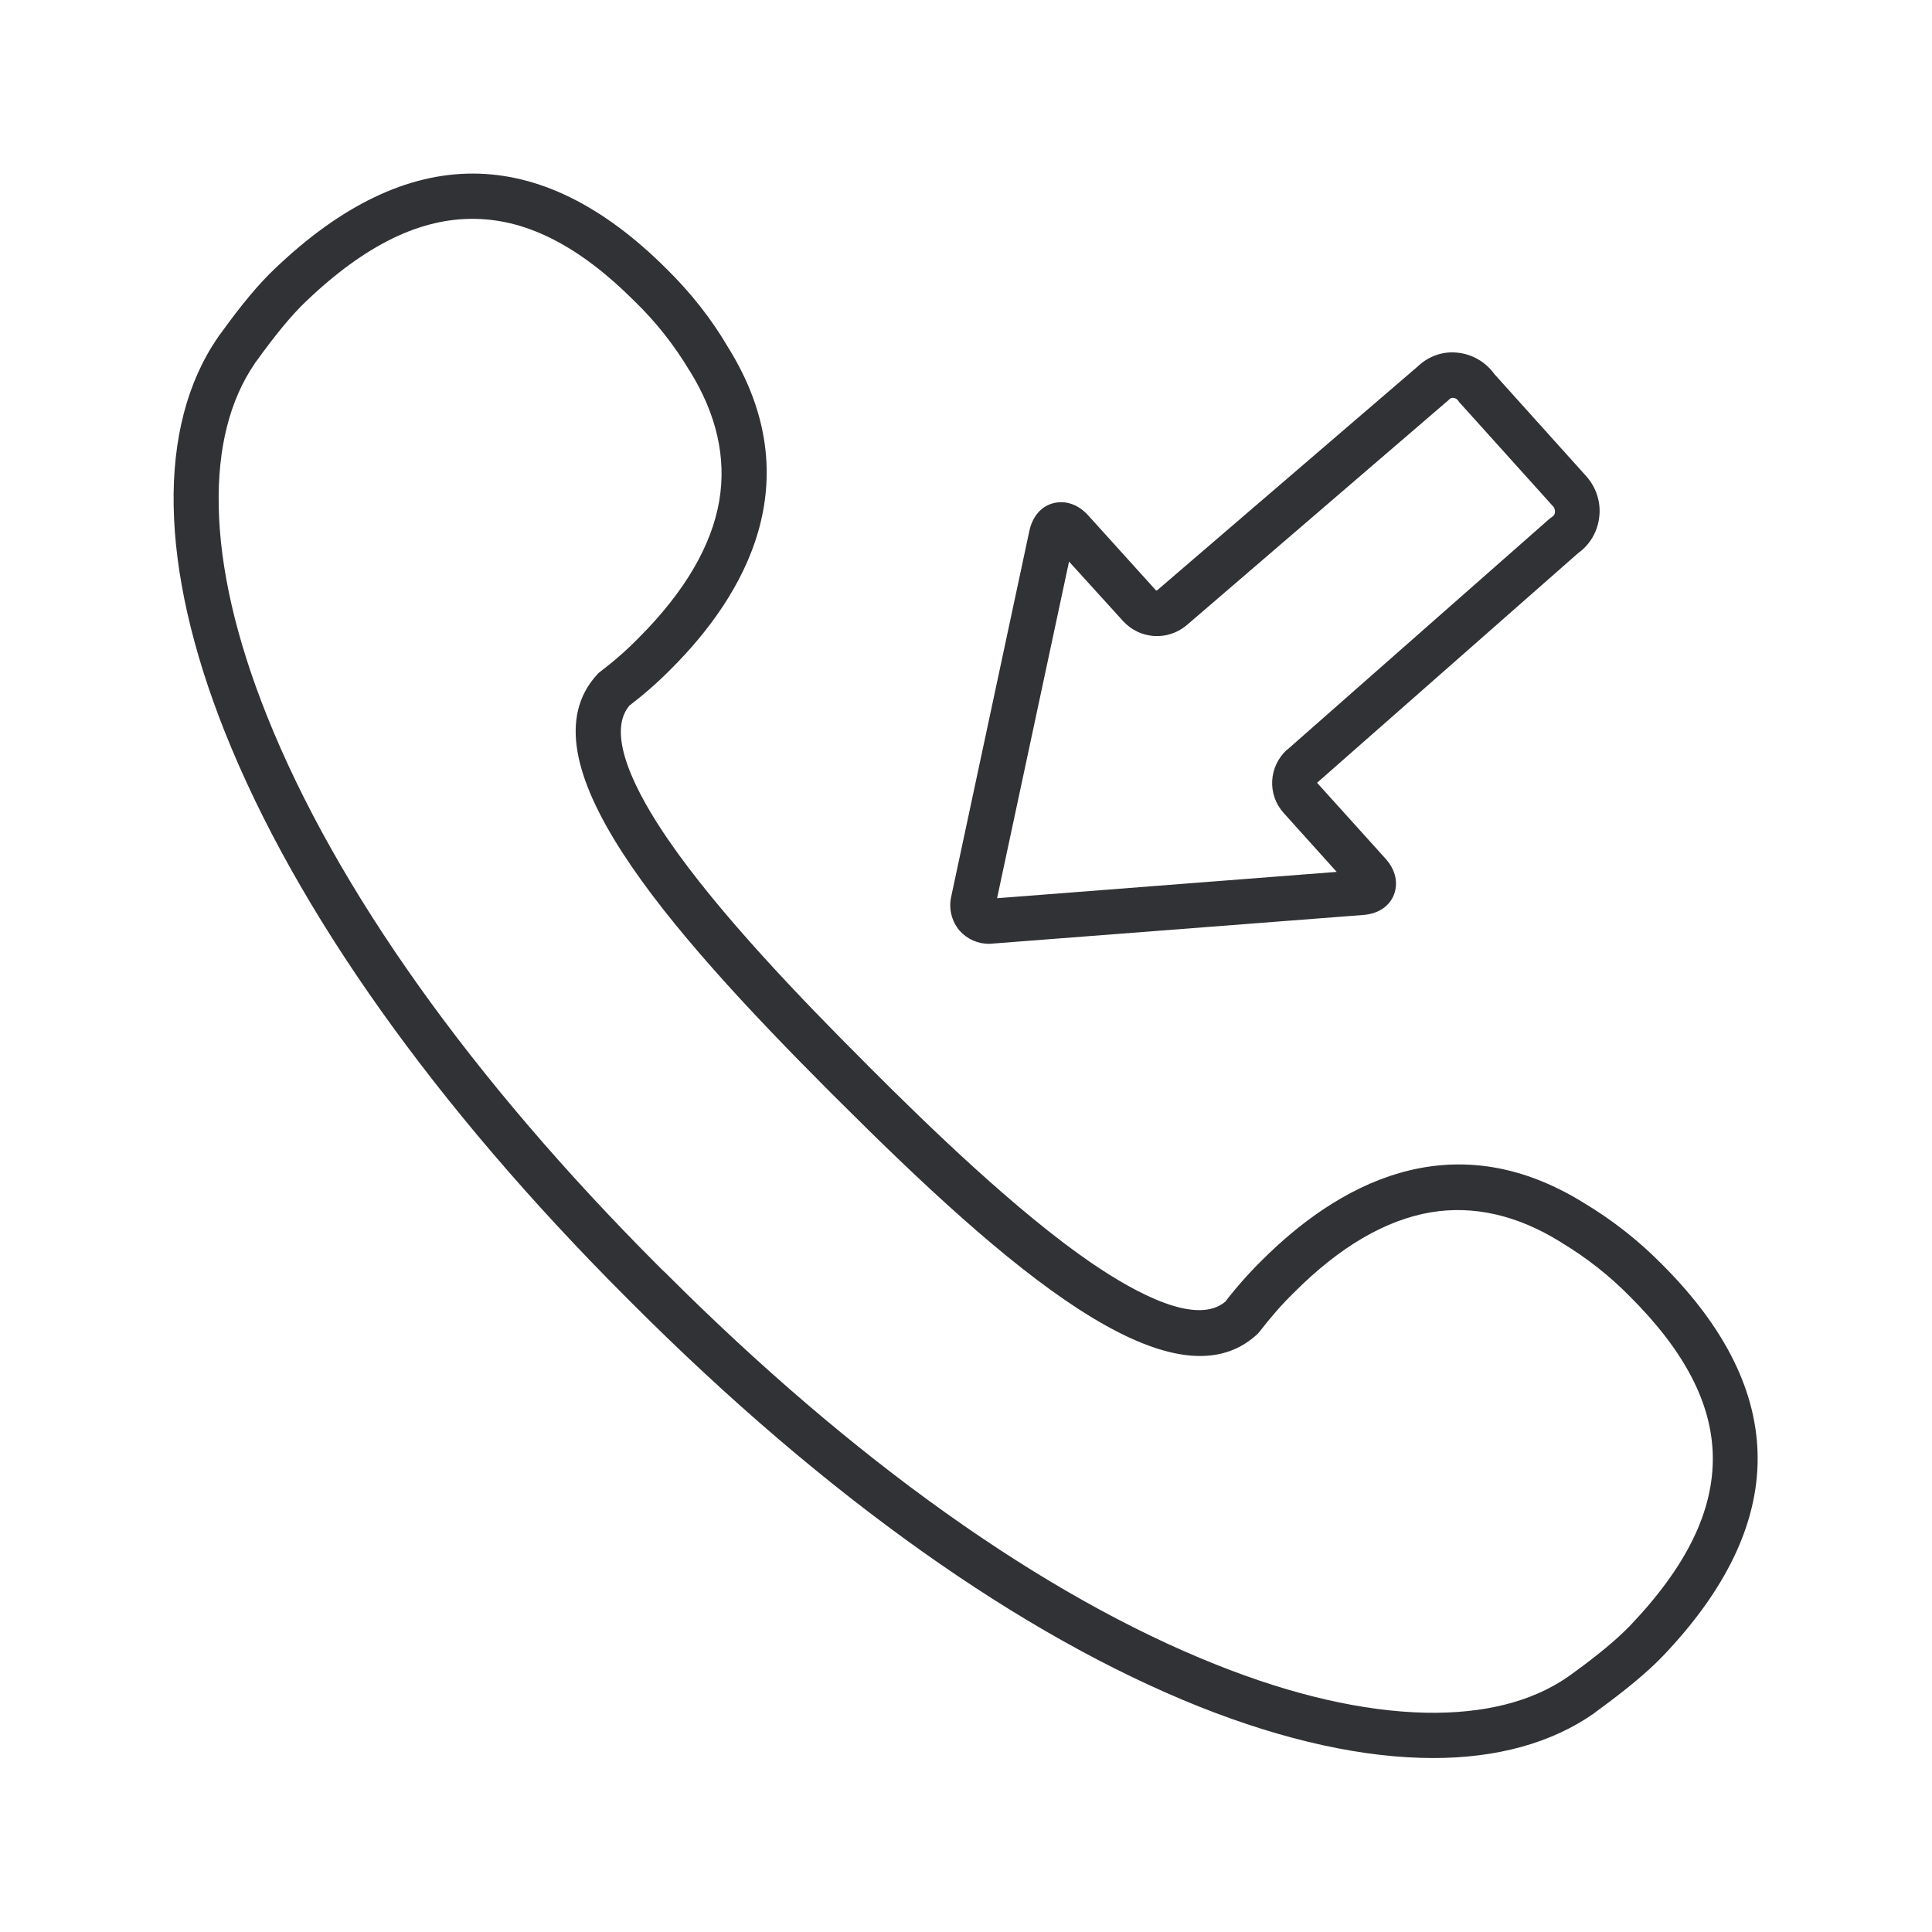 <svg width="24" height="24" viewBox="0 0 24 24" fill="none" xmlns="http://www.w3.org/2000/svg">
<path fill-rule="evenodd" clip-rule="evenodd" d="M17.804 21.839C16.95 21.839 15.966 21.626 14.896 21.2C12.681 20.315 10.252 18.59 7.871 16.209L7.868 16.206L7.787 16.125L7.784 16.122C5.403 13.741 3.678 11.312 2.795 9.097C1.975 7.041 1.944 5.298 2.706 4.192C2.707 4.189 2.709 4.186 2.711 4.184C2.713 4.181 2.716 4.178 2.717 4.175L2.734 4.153C2.989 3.797 3.218 3.522 3.414 3.338C5.064 1.761 6.7 1.763 8.28 3.34C8.577 3.632 8.835 3.957 9.045 4.315C10.087 5.99 9.235 7.413 8.336 8.31C8.174 8.475 8 8.626 7.818 8.766C7.518 9.122 7.913 9.867 8.3 10.43C8.935 11.357 9.989 12.444 10.723 13.178L10.809 13.265C11.546 14.002 12.63 15.052 13.557 15.688C14.123 16.074 14.865 16.469 15.221 16.17C15.361 15.988 15.515 15.814 15.681 15.651C16.58 14.755 18 13.903 19.675 14.943C20.031 15.156 20.358 15.413 20.65 15.71C22.227 17.287 22.23 18.926 20.653 20.576C20.465 20.772 20.19 20.999 19.837 21.256L19.815 21.273L19.801 21.284C19.272 21.654 18.594 21.839 17.804 21.839ZM8.269 15.814C10.597 18.142 12.958 19.822 15.104 20.677C16.061 21.06 16.938 21.259 17.709 21.276C18.431 21.29 19.025 21.142 19.476 20.831L19.512 20.805C19.84 20.57 20.087 20.363 20.249 20.195C20.952 19.458 21.288 18.769 21.277 18.088C21.266 17.436 20.93 16.789 20.255 16.113C19.997 15.85 19.709 15.623 19.392 15.433L19.384 15.427C18.846 15.094 18.305 14.971 17.773 15.06C17.21 15.156 16.641 15.489 16.076 16.055C15.921 16.206 15.779 16.371 15.647 16.542C15.639 16.553 15.627 16.564 15.616 16.576L15.616 16.576C14.566 17.542 12.496 15.749 10.412 13.665L10.325 13.579C8.246 11.497 6.454 9.424 7.42 8.377L7.428 8.368C7.436 8.36 7.443 8.352 7.454 8.346C7.627 8.214 7.79 8.072 7.941 7.917C8.504 7.352 8.84 6.78 8.935 6.22C9.025 5.688 8.902 5.147 8.569 4.609L8.563 4.601C8.375 4.287 8.146 3.996 7.882 3.741C7.207 3.066 6.56 2.73 5.907 2.719C5.227 2.705 4.538 3.041 3.801 3.744C3.63 3.906 3.423 4.156 3.188 4.483C3.176 4.497 3.168 4.508 3.162 4.52C2.854 4.971 2.703 5.565 2.717 6.287C2.731 7.058 2.933 7.934 3.316 8.892C4.174 11.038 5.854 13.399 8.179 15.727L8.221 15.769L8.227 15.775L8.269 15.814ZM12.291 11.724C12.151 11.727 12.017 11.668 11.921 11.562C11.821 11.444 11.781 11.284 11.818 11.13L12.787 6.595C12.826 6.416 12.933 6.29 13.084 6.251C13.235 6.212 13.392 6.265 13.515 6.399L14.361 7.335H14.372L17.613 4.551C17.742 4.427 17.919 4.363 18.095 4.38C18.283 4.396 18.454 4.494 18.563 4.646L19.709 5.92C19.832 6.06 19.891 6.248 19.865 6.433C19.843 6.609 19.748 6.769 19.602 6.873L16.361 9.724L17.213 10.668C17.336 10.805 17.372 10.968 17.316 11.114C17.26 11.259 17.12 11.352 16.936 11.366L12.336 11.721C12.319 11.724 12.305 11.724 12.291 11.724ZM13.28 6.976L12.386 11.158L16.605 10.831L15.947 10.1C15.739 9.87 15.759 9.52 15.989 9.312C15.99 9.311 15.991 9.31 15.992 9.31C15.992 9.31 15.993 9.31 15.994 9.31L19.249 6.444L19.283 6.419C19.302 6.408 19.314 6.388 19.316 6.366C19.319 6.343 19.314 6.321 19.302 6.301L19.3 6.298L18.143 5.013C18.134 5.004 18.126 4.996 18.12 4.985C18.106 4.962 18.084 4.945 18.056 4.943C18.039 4.94 18.025 4.945 18.011 4.954C18.009 4.956 18.007 4.957 18.005 4.959C18 4.963 17.995 4.968 17.991 4.973L14.742 7.766C14.507 7.965 14.16 7.943 13.952 7.716L13.28 6.976Z" fill="#313235"/>
</svg>
